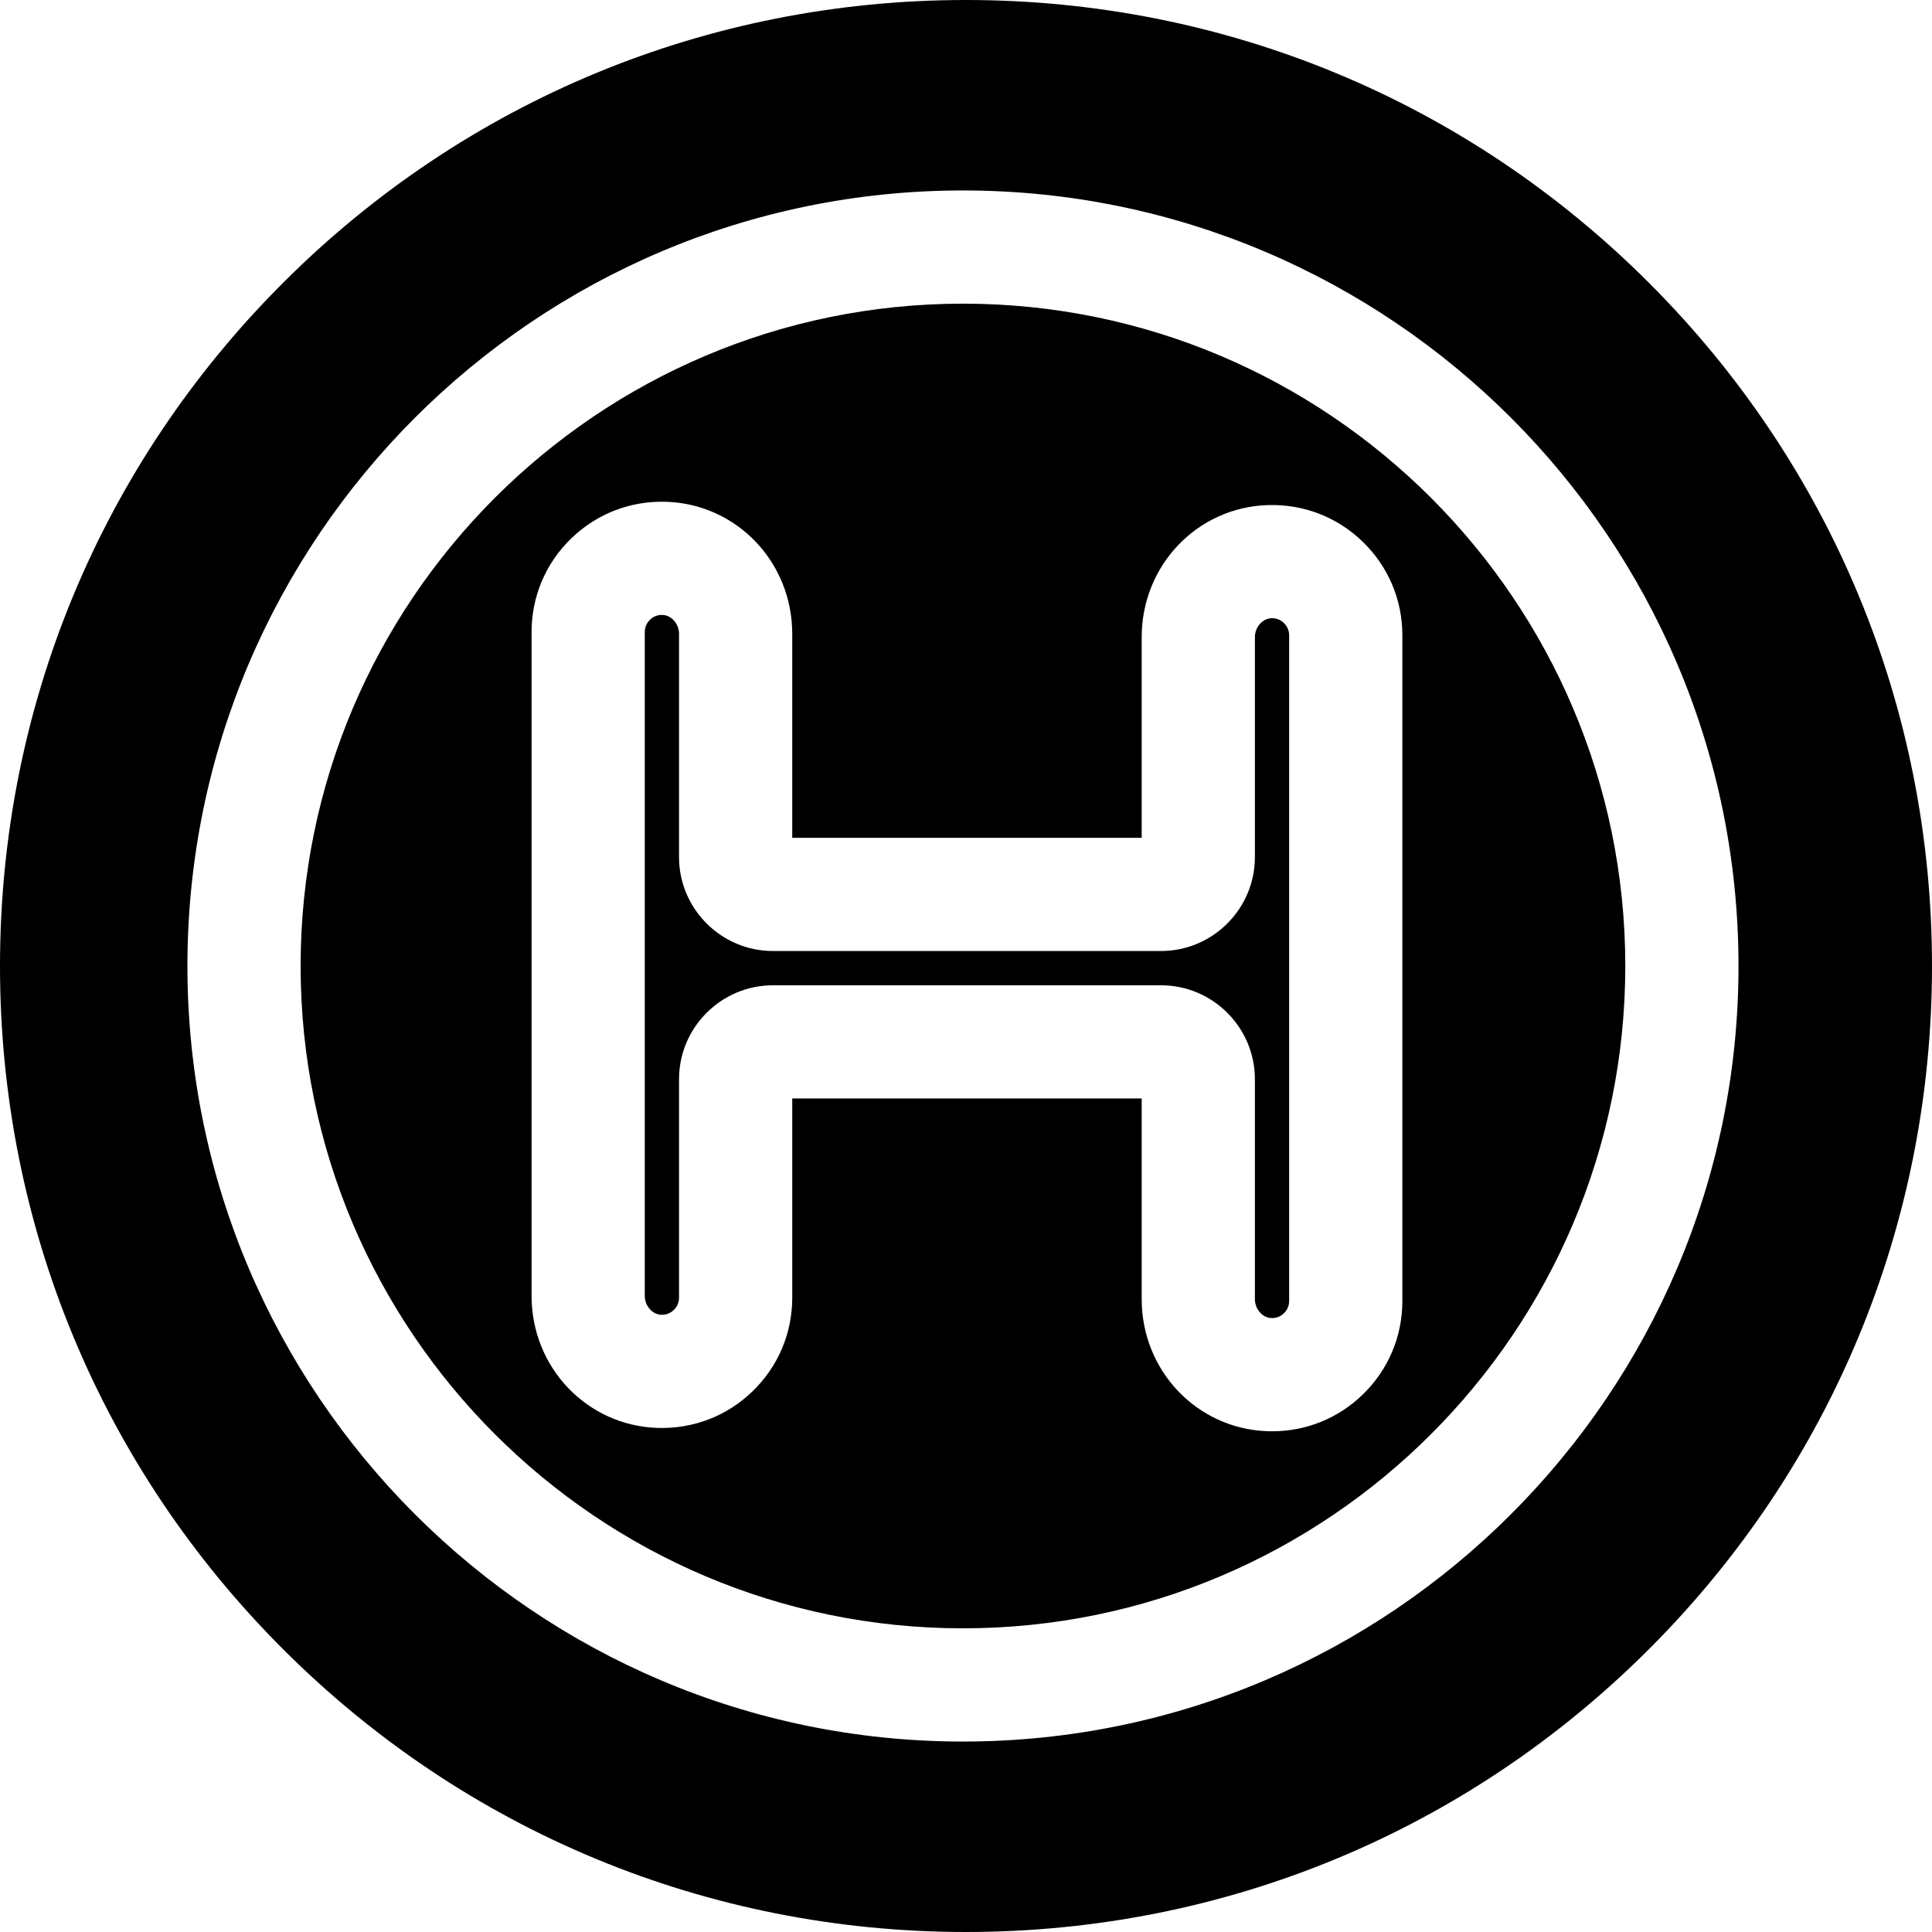 <?xml version="1.0" encoding="iso-8859-1"?>
<!-- Generator: Adobe Illustrator 19.0.0, SVG Export Plug-In . SVG Version: 6.00 Build 0)  -->
<svg version="1.1" id="Capa_1" xmlns="http://www.w3.org/2000/svg" xmlns:xlink="http://www.w3.org/1999/xlink" x="0px" y="0px"
	 viewBox="0 0 512 512" style="enable-background:new 0 0 512 512;" xml:space="preserve">
<g>
	<g>
		<path d="M340.252,165.104c-0.632-0.61-1.727-1.332-3.33-1.268c-2.363,0.084-4.359,2.376-4.359,5.004v58.28
			c0,13.736-11.174,24.91-24.91,24.91H204.86c-13.736,0-24.91-11.174-24.91-24.91v-59.152c0-2.628-1.996-4.919-4.359-5.003
			c-1.595-0.07-2.698,0.657-3.33,1.268c-0.519,0.5-1.389,1.59-1.389,3.267v175.926c0,2.628,1.997,4.92,4.36,5.004
			c1.609,0.057,2.697-0.658,3.329-1.268c0.519-0.5,1.389-1.591,1.389-3.268v-57.876c0-13.736,11.174-24.91,24.91-24.91h102.792
			c13.736,0,24.91,11.174,24.91,24.91v58.28c0,2.628,1.996,4.919,4.359,5.003c1.597,0.069,2.698-0.657,3.33-1.268
			c0.519-0.5,1.389-1.591,1.389-3.268V168.372C341.641,166.695,340.771,165.605,340.252,165.104z"/>
	</g>
</g>
<g>
	<g>
		<path d="M255.194,80.474c-96.785,0-175.525,78.74-175.525,175.525s78.74,175.525,175.525,175.525S430.72,352.784,430.72,256
			S351.979,80.474,255.194,80.474z M361.086,369.621c-6.5,6.272-14.967,9.685-23.96,9.685c-0.422,0-0.846-0.008-1.27-0.022
			c-18.67-0.664-33.294-16.032-33.294-34.986v-53.189h-92.61v52.785c0,9.458-3.749,18.286-10.556,24.855
			c-6.805,6.567-15.775,9.984-25.23,9.663c-18.67-0.665-33.294-16.033-33.294-34.986V167.5c0-9.458,3.749-18.286,10.556-24.855
			c6.805-6.567,15.776-9.992,25.23-9.663c18.669,0.664,33.293,16.032,33.293,34.986v54.061h92.61V168.84
			c0-18.954,14.625-34.321,33.293-34.986h0.001c9.457-0.324,18.425,3.096,25.23,9.663c6.807,6.569,10.556,15.397,10.556,24.855
			v176.394h0.001C371.642,354.225,367.893,363.052,361.086,369.621z"/>
	</g>
</g>
<g>
	<g>
		<path d="M437.019,74.981C388.667,26.628,324.379,0,256,0S123.333,26.628,74.981,74.981S0,187.62,0,256
			s26.628,132.667,74.981,181.019C123.334,485.371,187.621,512,256,512s132.667-26.628,181.018-74.981
			C485.371,388.667,512,324.38,512,255.999S485.371,123.333,437.019,74.981z M255.194,461.526
			c-113.328,0-205.526-92.199-205.526-205.526S141.867,50.473,255.194,50.473S460.721,142.672,460.721,256
			S368.522,461.526,255.194,461.526z"/>
	</g>
</g>
<g>
</g>
<g>
</g>
<g>
</g>
<g>
</g>
<g>
</g>
<g>
</g>
<g>
</g>
<g>
</g>
<g>
</g>
<g>
</g>
<g>
</g>
<g>
</g>
<g>
</g>
<g>
</g>
<g>
</g>
</svg>
